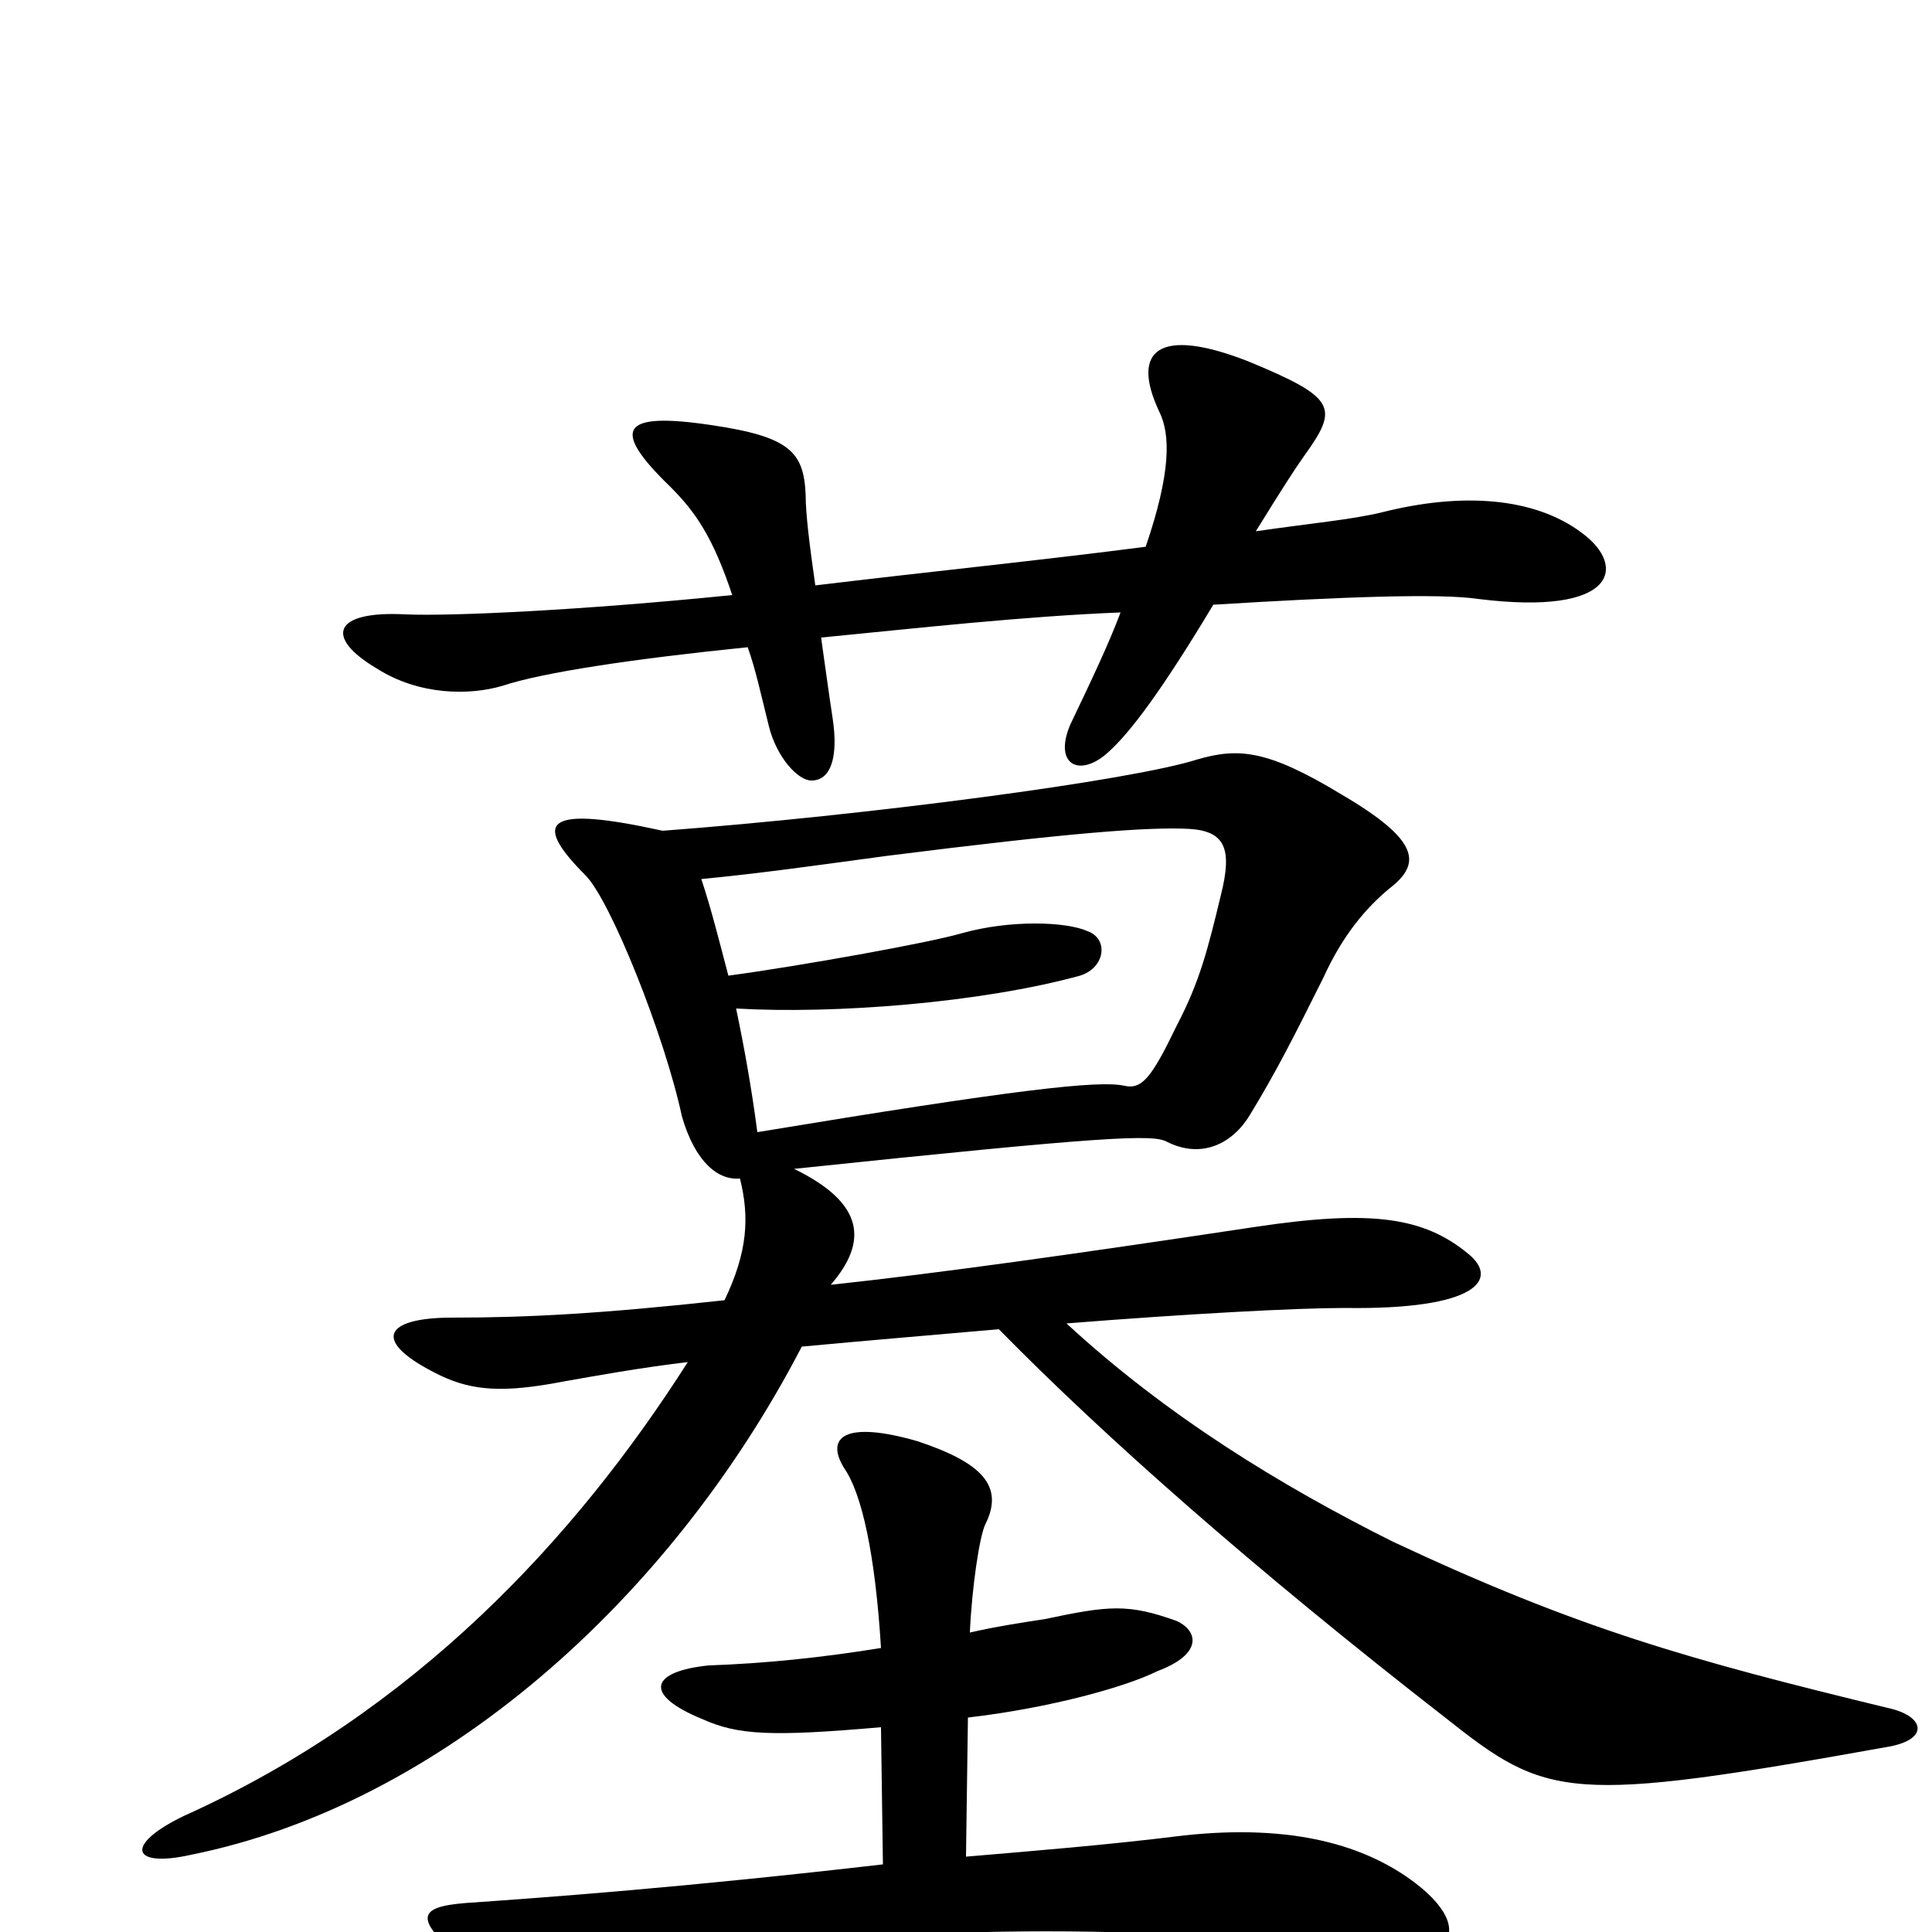 <svg xmlns="http://www.w3.org/2000/svg" viewBox="0 -1000 1000 1000">
	<path fill="#000000" d="M819 -724C794 -743 756 -745 716 -735C700 -731 677 -729 650 -725C663 -746 670 -757 675 -764C693 -789 692 -794 646 -813C600 -831 585 -819 600 -787C606 -775 606 -755 593 -717C539 -710 480 -704 422 -697C419 -718 417 -734 417 -744C416 -766 409 -774 368 -780C321 -787 316 -778 347 -748C360 -735 369 -722 379 -692C300 -684 233 -681 210 -682C172 -684 168 -670 195 -654C217 -640 243 -640 260 -645C281 -652 328 -659 387 -665C391 -654 394 -640 398 -624C402 -608 413 -596 420 -596C430 -596 434 -608 431 -628C429 -641 427 -656 425 -670C476 -675 530 -681 580 -683C574 -667 565 -648 554 -625C545 -604 559 -597 574 -611C585 -621 601 -642 628 -687C693 -691 745 -693 765 -690C837 -681 842 -707 819 -724ZM978 -96C999 -100 996 -112 977 -116C874 -141 817 -157 721 -202C663 -231 604 -267 552 -315C615 -320 671 -323 696 -323C765 -322 776 -338 760 -351C737 -370 710 -374 650 -365C557 -351 486 -341 430 -335C449 -357 448 -377 411 -395C573 -412 597 -413 604 -409C622 -400 638 -408 647 -423C661 -446 670 -464 685 -494C695 -516 707 -530 719 -540C736 -553 735 -565 694 -589C656 -612 641 -613 620 -607C586 -596 449 -578 343 -570C284 -583 274 -576 303 -547C316 -534 344 -464 353 -422C360 -398 372 -389 383 -390C388 -370 387 -352 375 -327C311 -320 273 -318 234 -318C199 -318 191 -306 228 -288C245 -280 261 -279 292 -285C309 -288 331 -292 356 -295C298 -204 215 -114 95 -60C64 -45 68 -33 99 -40C228 -66 347 -172 415 -303C447 -306 483 -309 517 -312C572 -256 649 -188 748 -111C801 -69 811 -66 978 -96ZM733 -25C707 -45 669 -56 613 -50C573 -45 535 -42 500 -39L501 -111C544 -116 583 -127 599 -135C623 -144 620 -156 609 -161C584 -170 574 -169 541 -162C528 -160 515 -158 502 -155C503 -178 507 -205 510 -211C520 -231 508 -243 475 -254C437 -265 427 -256 437 -240C446 -227 453 -196 456 -147C425 -142 396 -139 367 -138C337 -135 332 -123 364 -110C382 -102 399 -101 456 -106L457 -35C353 -23 284 -18 241 -15C216 -13 214 -7 240 15C257 29 270 32 336 16C412 -1 598 -7 672 9C750 26 768 2 733 -25ZM632 -537C625 -508 621 -492 609 -469C596 -442 591 -436 582 -438C569 -441 525 -436 392 -414C389 -437 385 -459 381 -478C432 -475 508 -481 559 -495C572 -499 574 -514 563 -518C552 -523 523 -524 498 -517C481 -512 414 -500 377 -495C372 -514 368 -530 363 -545C394 -548 422 -552 459 -557C554 -569 594 -572 615 -571C634 -570 638 -561 632 -537Z"/>
</svg>
